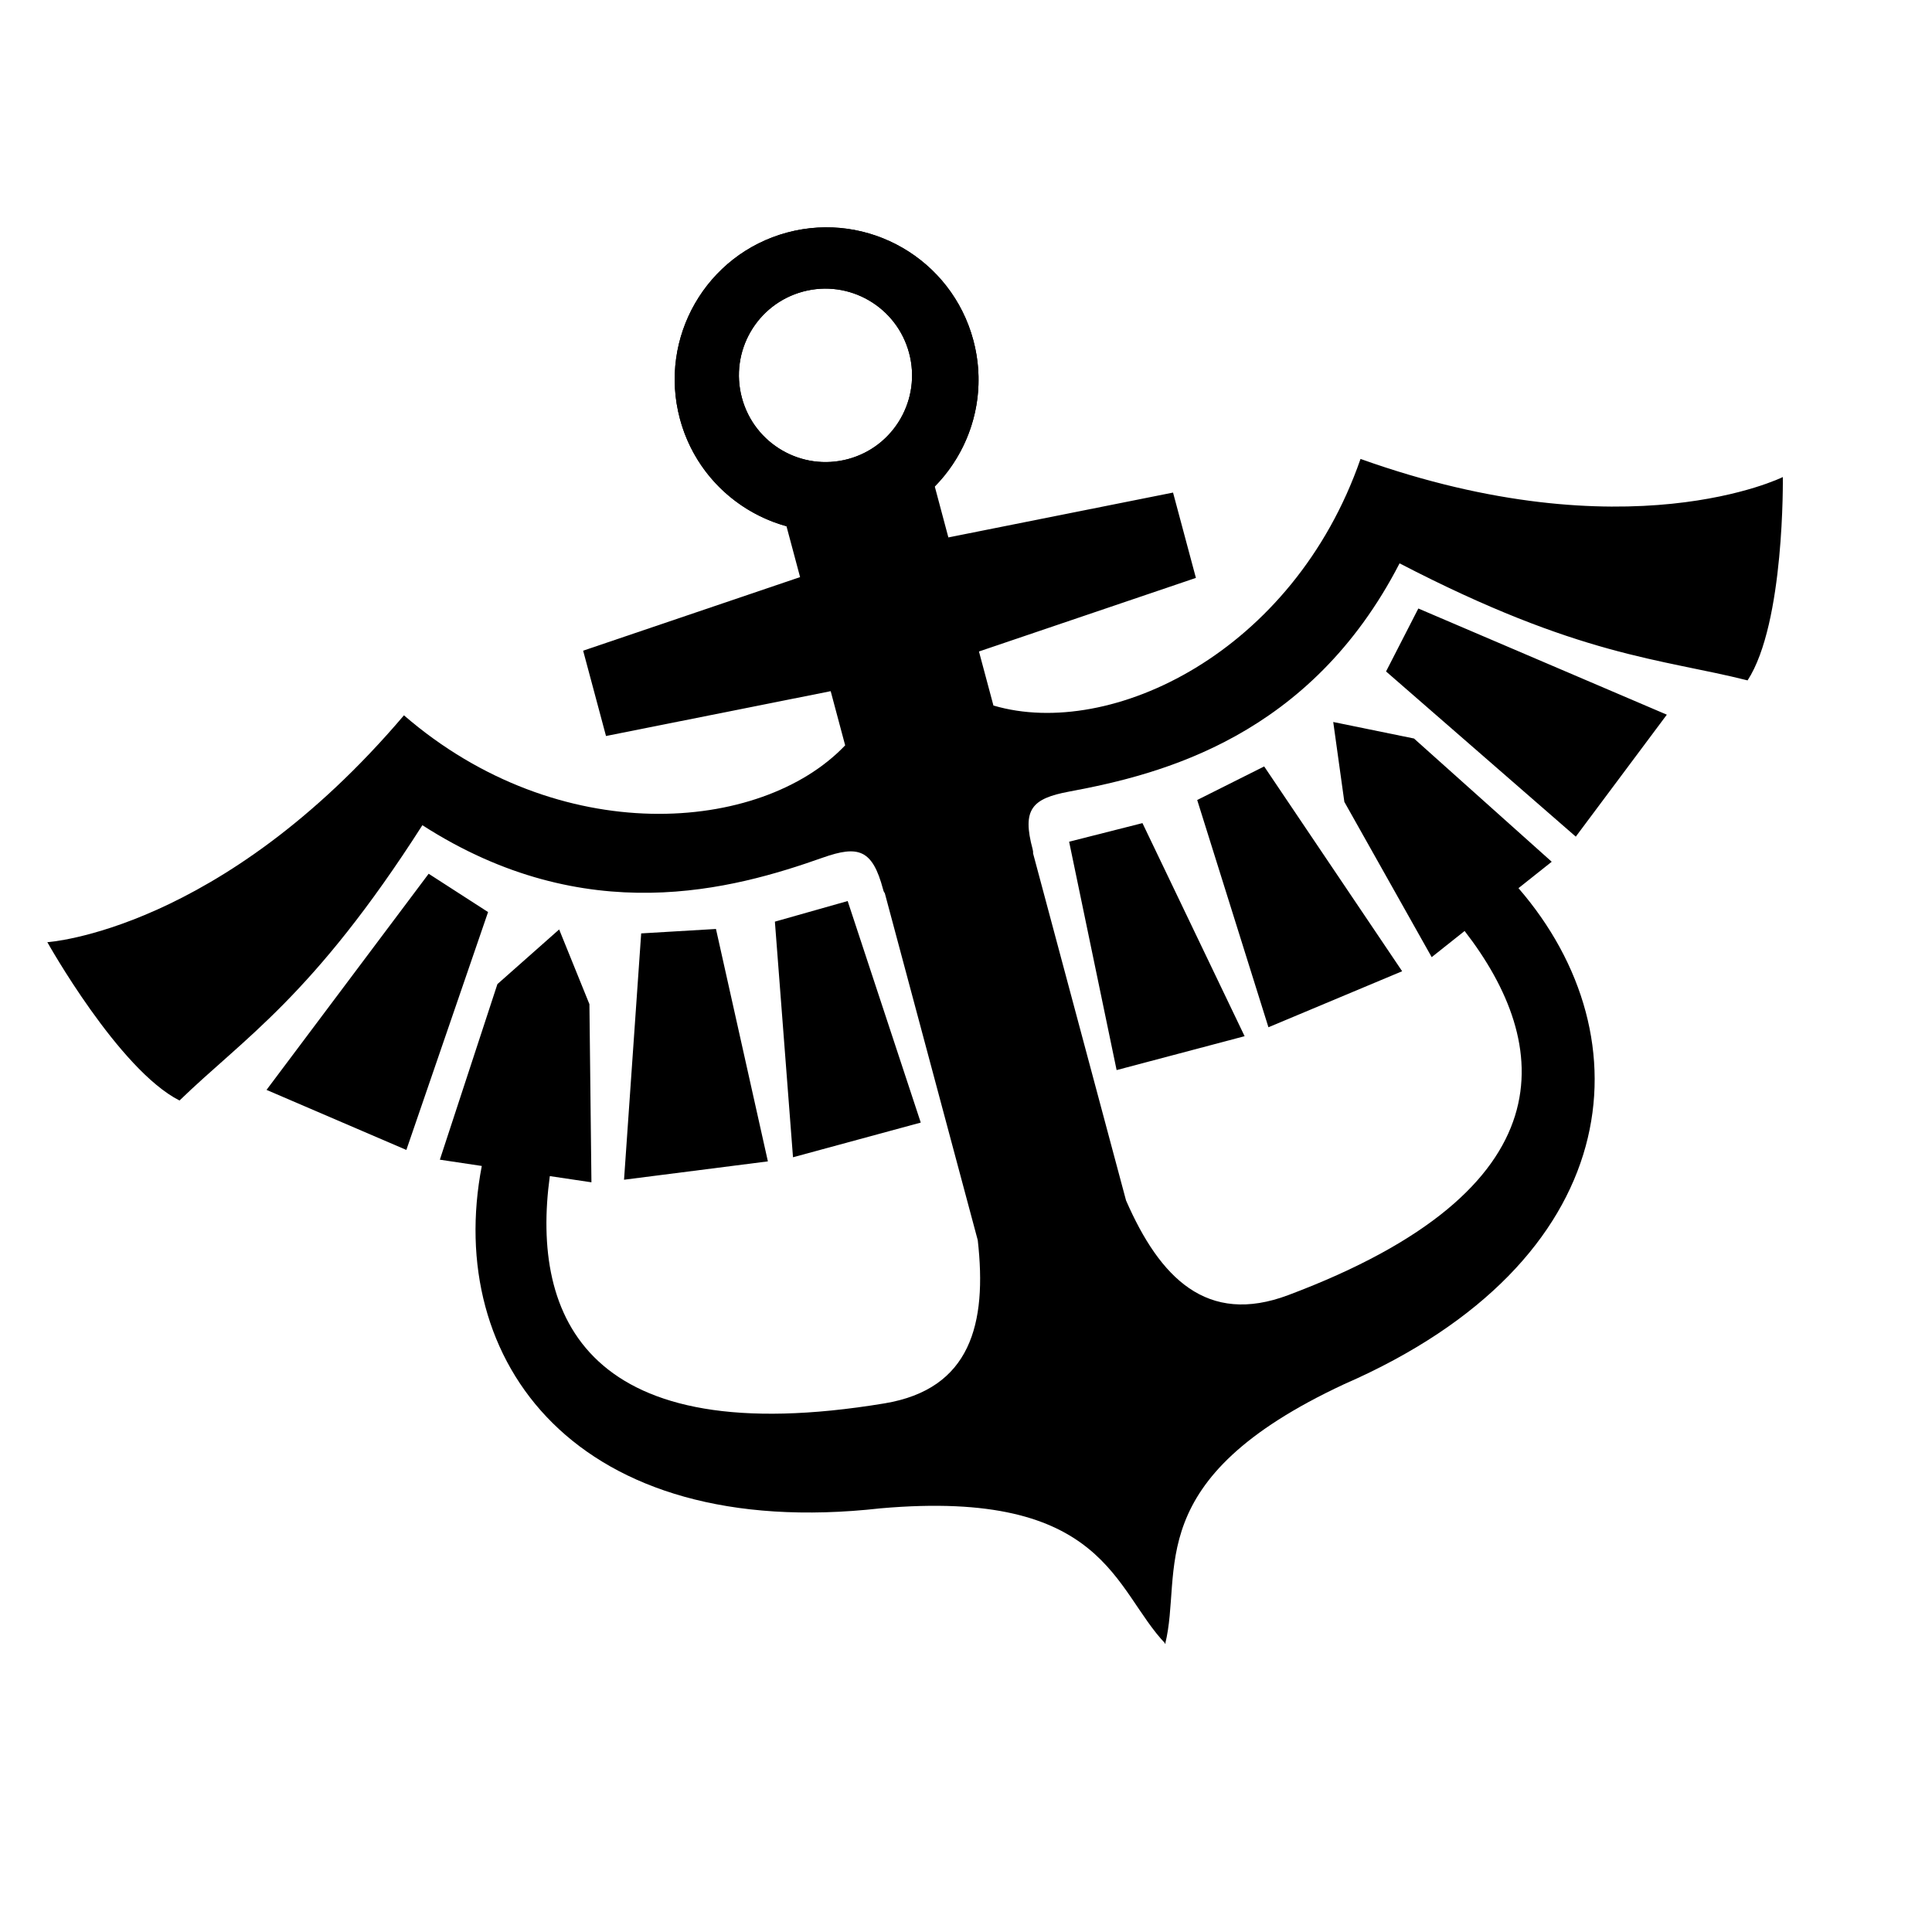 <svg width="24" height="24" viewBox="0 0 24 24" fill="none" xmlns="http://www.w3.org/2000/svg">
	<g clip-path="url(#clip0_1607_50)">
		<path d="M10.534 5.703C11.107 5.549 11.447 4.959 11.293 4.384C11.139 3.81 10.549 3.468 9.976 3.622C9.402 3.776 9.062 4.366 9.216 4.941C9.37 5.516 9.96 5.857 10.534 5.703ZM18.863 11.033C20.478 12.898 20.194 15.668 16.699 17.194C14.148 18.382 14.7 19.52 14.474 20.422C14.472 20.414 14.469 20.405 14.466 20.397L14.466 20.398L13.193 16L10.664 6.563C9.688 6.772 8.708 6.18 8.446 5.203C8.176 4.194 8.773 3.158 9.779 2.888C10.786 2.619 11.821 3.218 12.091 4.226C12.271 4.898 12.066 5.582 11.612 6.043L11.781 6.676L14.572 6.119L14.856 7.179L12.161 8.093L12.341 8.765C12.343 8.765 12.345 8.766 12.347 8.766C13.797 9.19 16.065 8.108 16.901 5.701C20.218 6.886 22.147 5.926 22.147 5.926C22.147 5.926 22.172 7.742 21.709 8.452C20.635 8.181 19.629 8.162 17.386 6.998C16.278 9.148 14.436 9.619 13.283 9.833C12.816 9.92 12.695 10.055 12.828 10.55C12.834 10.574 12.835 10.59 12.833 10.6L13.988 14.912C14.407 15.873 14.991 16.469 16.004 16.088C19.506 14.773 19.282 12.97 18.194 11.565L17.785 11.89L16.7 9.961L16.562 8.969L17.565 9.174L19.276 10.705L18.863 11.033V11.033ZM17.218 8.341L17.619 7.559L20.706 8.878L19.575 10.393L17.218 8.341ZM13.281 10.456L14.192 10.225L15.461 12.872L13.871 13.293L13.281 10.456ZM14.872 9.938L15.704 9.521L17.418 12.065L15.757 12.761L14.872 9.938Z" fill="black"/>
		<path d="M10.534 5.703C9.96 5.857 9.37 5.516 9.216 4.941C9.062 4.366 9.402 3.776 9.976 3.622C10.549 3.469 11.139 3.81 11.293 4.385C11.447 4.959 11.107 5.55 10.534 5.703ZM5.985 14.484C5.518 16.906 7.149 19.163 10.939 18.737C13.743 18.491 13.834 19.752 14.48 20.421C14.478 20.412 14.476 20.404 14.474 20.395L14.475 20.396L13.379 15.95L10.851 6.513C11.8 6.206 12.353 5.203 12.091 4.226C11.821 3.218 10.786 2.619 9.779 2.889C8.773 3.158 8.176 4.194 8.446 5.203C8.626 5.875 9.146 6.365 9.77 6.537L9.939 7.169L7.244 8.083L7.528 9.143L10.319 8.586L10.499 9.259C10.498 9.26 10.496 9.261 10.495 9.263C9.451 10.355 6.945 10.552 5.018 8.886C2.738 11.57 0.588 11.704 0.588 11.704C0.588 11.704 1.474 13.288 2.23 13.671C3.024 12.9 3.886 12.381 5.247 10.251C7.281 11.559 9.112 11.046 10.218 10.655C10.666 10.496 10.838 10.553 10.97 11.048C10.976 11.072 10.983 11.086 10.991 11.094L12.146 15.406C12.264 16.447 12.057 17.255 10.989 17.433C7.298 18.045 6.59 16.371 6.83 14.61L7.347 14.687L7.322 12.474L6.946 11.546L6.179 12.225L5.464 14.406L5.985 14.484V14.484ZM6.063 11.33L5.325 10.854L3.311 13.539L5.048 14.285L6.063 11.33ZM10.53 11.193L9.626 11.449L9.851 14.376L11.438 13.945L10.53 11.193ZM8.894 11.54L7.965 11.595L7.752 14.655L9.539 14.427L8.894 11.54Z" fill="black"/>
	</g>
	<defs>
		<clipPath id="clip0_1607_50">
			<rect width="24" height="24" fill="white"/>
		</clipPath>
	</defs>
</svg>
